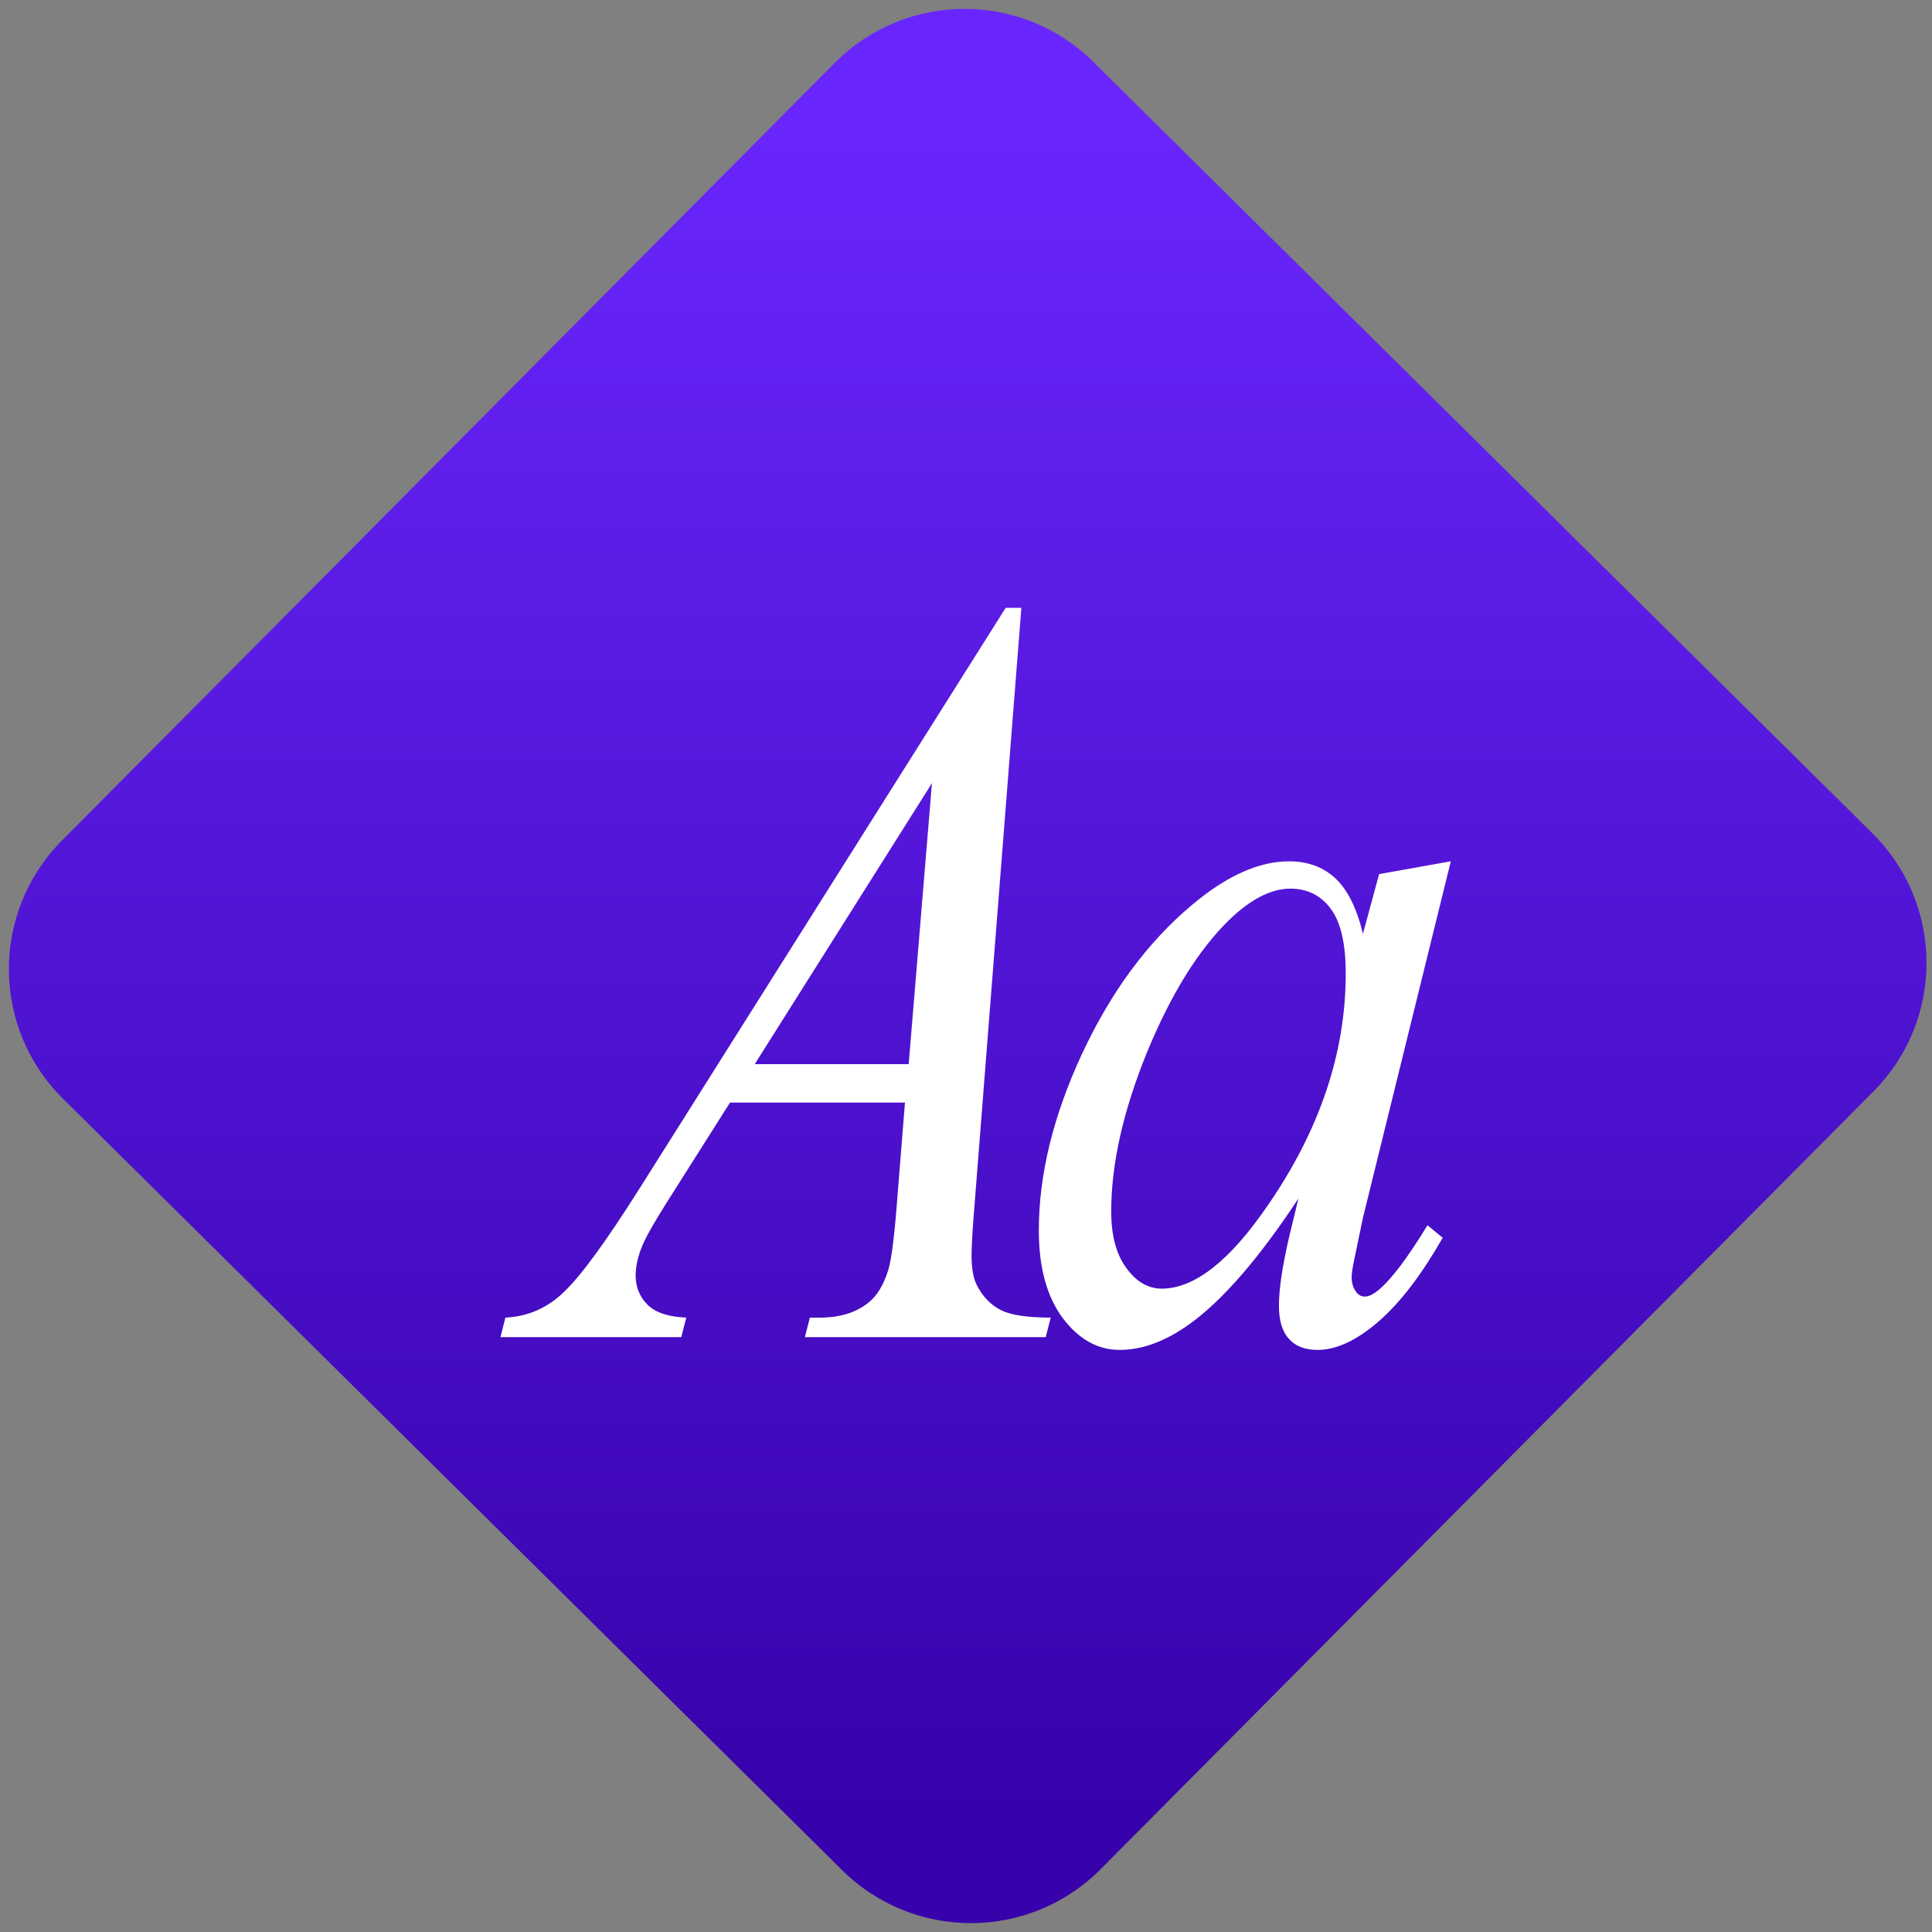 <svg width="64" height="64" viewBox="0 0 64 64" version="1.1"><rect x="0" y="0" width="64" height="64" fill="#808080" stroke="none"/><defs><linearGradient id="linear-pattern-0" gradientUnits="userSpaceOnUse" x1="0" y1="0" x2="0" y2="1" gradientTransform="matrix(60, 0, 0, 56, 0, 4)"><stop offset="0" stop-color="#6926fc" stop-opacity="1"/><stop offset="1" stop-color="#3702ab" stop-opacity="1"/></linearGradient></defs><path fill="url(#linear-pattern-0)" fill-opacity="1" d="M 36.219 2.051 L 62.027 27.605 C 64.402 29.957 64.418 33.785 62.059 36.156 L 36.461 61.918 C 34.105 64.289 30.27 64.305 27.895 61.949 L 2.086 36.395 C -0.289 34.043 -0.305 30.215 2.051 27.844 L 27.652 2.082 C 30.008 -0.289 33.844 -0.305 36.219 2.051 Z M 36.219 2.051 " /><g transform="matrix(1.008,0,0,1.003,16.221,16.077)"><path fill-rule="nonzero" fill="rgb(100%, 100%, 100%)" fill-opacity="1" d="M 16.957 4.047 L 4.953 23.18 C 3.844 24.945 3.008 26.102 2.441 26.641 C 1.891 27.176 1.25 27.453 0.516 27.488 L 0.355 28.133 L 6.297 28.133 L 6.461 27.488 C 5.871 27.465 5.441 27.32 5.18 27.055 C 4.922 26.789 4.797 26.469 4.797 26.102 C 4.797 25.82 4.859 25.523 4.977 25.211 C 5.094 24.891 5.391 24.367 5.852 23.633 L 7.898 20.387 L 13.648 20.387 L 13.41 23.375 C 13.312 24.703 13.211 25.547 13.102 25.906 C 12.945 26.418 12.719 26.789 12.43 27.008 C 12.023 27.328 11.5 27.488 10.859 27.488 L 10.523 27.488 L 10.359 28.133 L 18.273 28.133 L 18.438 27.488 C 17.676 27.488 17.137 27.406 16.812 27.246 C 16.496 27.086 16.242 26.836 16.055 26.5 C 15.906 26.258 15.836 25.906 15.836 25.445 C 15.836 25.156 15.867 24.551 15.945 23.633 L 17.473 4.047 Z M 14.535 9.836 L 13.77 19.117 L 8.711 19.117 Z M 26.273 12.418 C 25.27 12.418 24.199 12.906 23.062 13.875 C 21.609 15.102 20.406 16.746 19.457 18.797 C 18.52 20.832 18.047 22.766 18.047 24.609 C 18.047 25.836 18.312 26.801 18.836 27.508 C 19.359 28.203 19.984 28.555 20.703 28.555 C 21.453 28.555 22.219 28.266 23.004 27.699 C 24.09 26.914 25.281 25.531 26.578 23.555 L 26.266 24.852 C 26.055 25.777 25.938 26.527 25.938 27.094 C 25.938 27.57 26.039 27.93 26.25 28.172 C 26.469 28.43 26.789 28.555 27.211 28.555 C 27.824 28.555 28.492 28.242 29.211 27.617 C 29.938 26.984 30.633 26.055 31.32 24.852 L 30.82 24.438 C 30.18 25.492 29.656 26.188 29.273 26.523 C 29.066 26.711 28.895 26.793 28.766 26.793 C 28.648 26.793 28.555 26.746 28.477 26.641 C 28.375 26.504 28.328 26.344 28.328 26.156 C 28.328 26.055 28.344 25.93 28.371 25.777 L 28.699 24.188 L 31.586 12.418 L 29.23 12.84 L 28.699 14.812 C 28.492 13.953 28.184 13.34 27.781 12.969 C 27.383 12.602 26.879 12.418 26.273 12.418 Z M 26.312 13.32 C 26.875 13.32 27.316 13.547 27.641 13.984 C 27.969 14.43 28.133 15.137 28.133 16.121 C 28.133 18.727 27.289 21.266 25.598 23.742 C 24.336 25.609 23.164 26.531 22.086 26.531 C 21.648 26.531 21.258 26.312 20.926 25.855 C 20.59 25.395 20.426 24.773 20.426 23.984 C 20.426 22.426 20.812 20.68 21.594 18.746 C 22.383 16.812 23.289 15.352 24.289 14.367 C 25 13.672 25.68 13.32 26.312 13.32 Z M 26.312 13.32 "/></g></svg>
